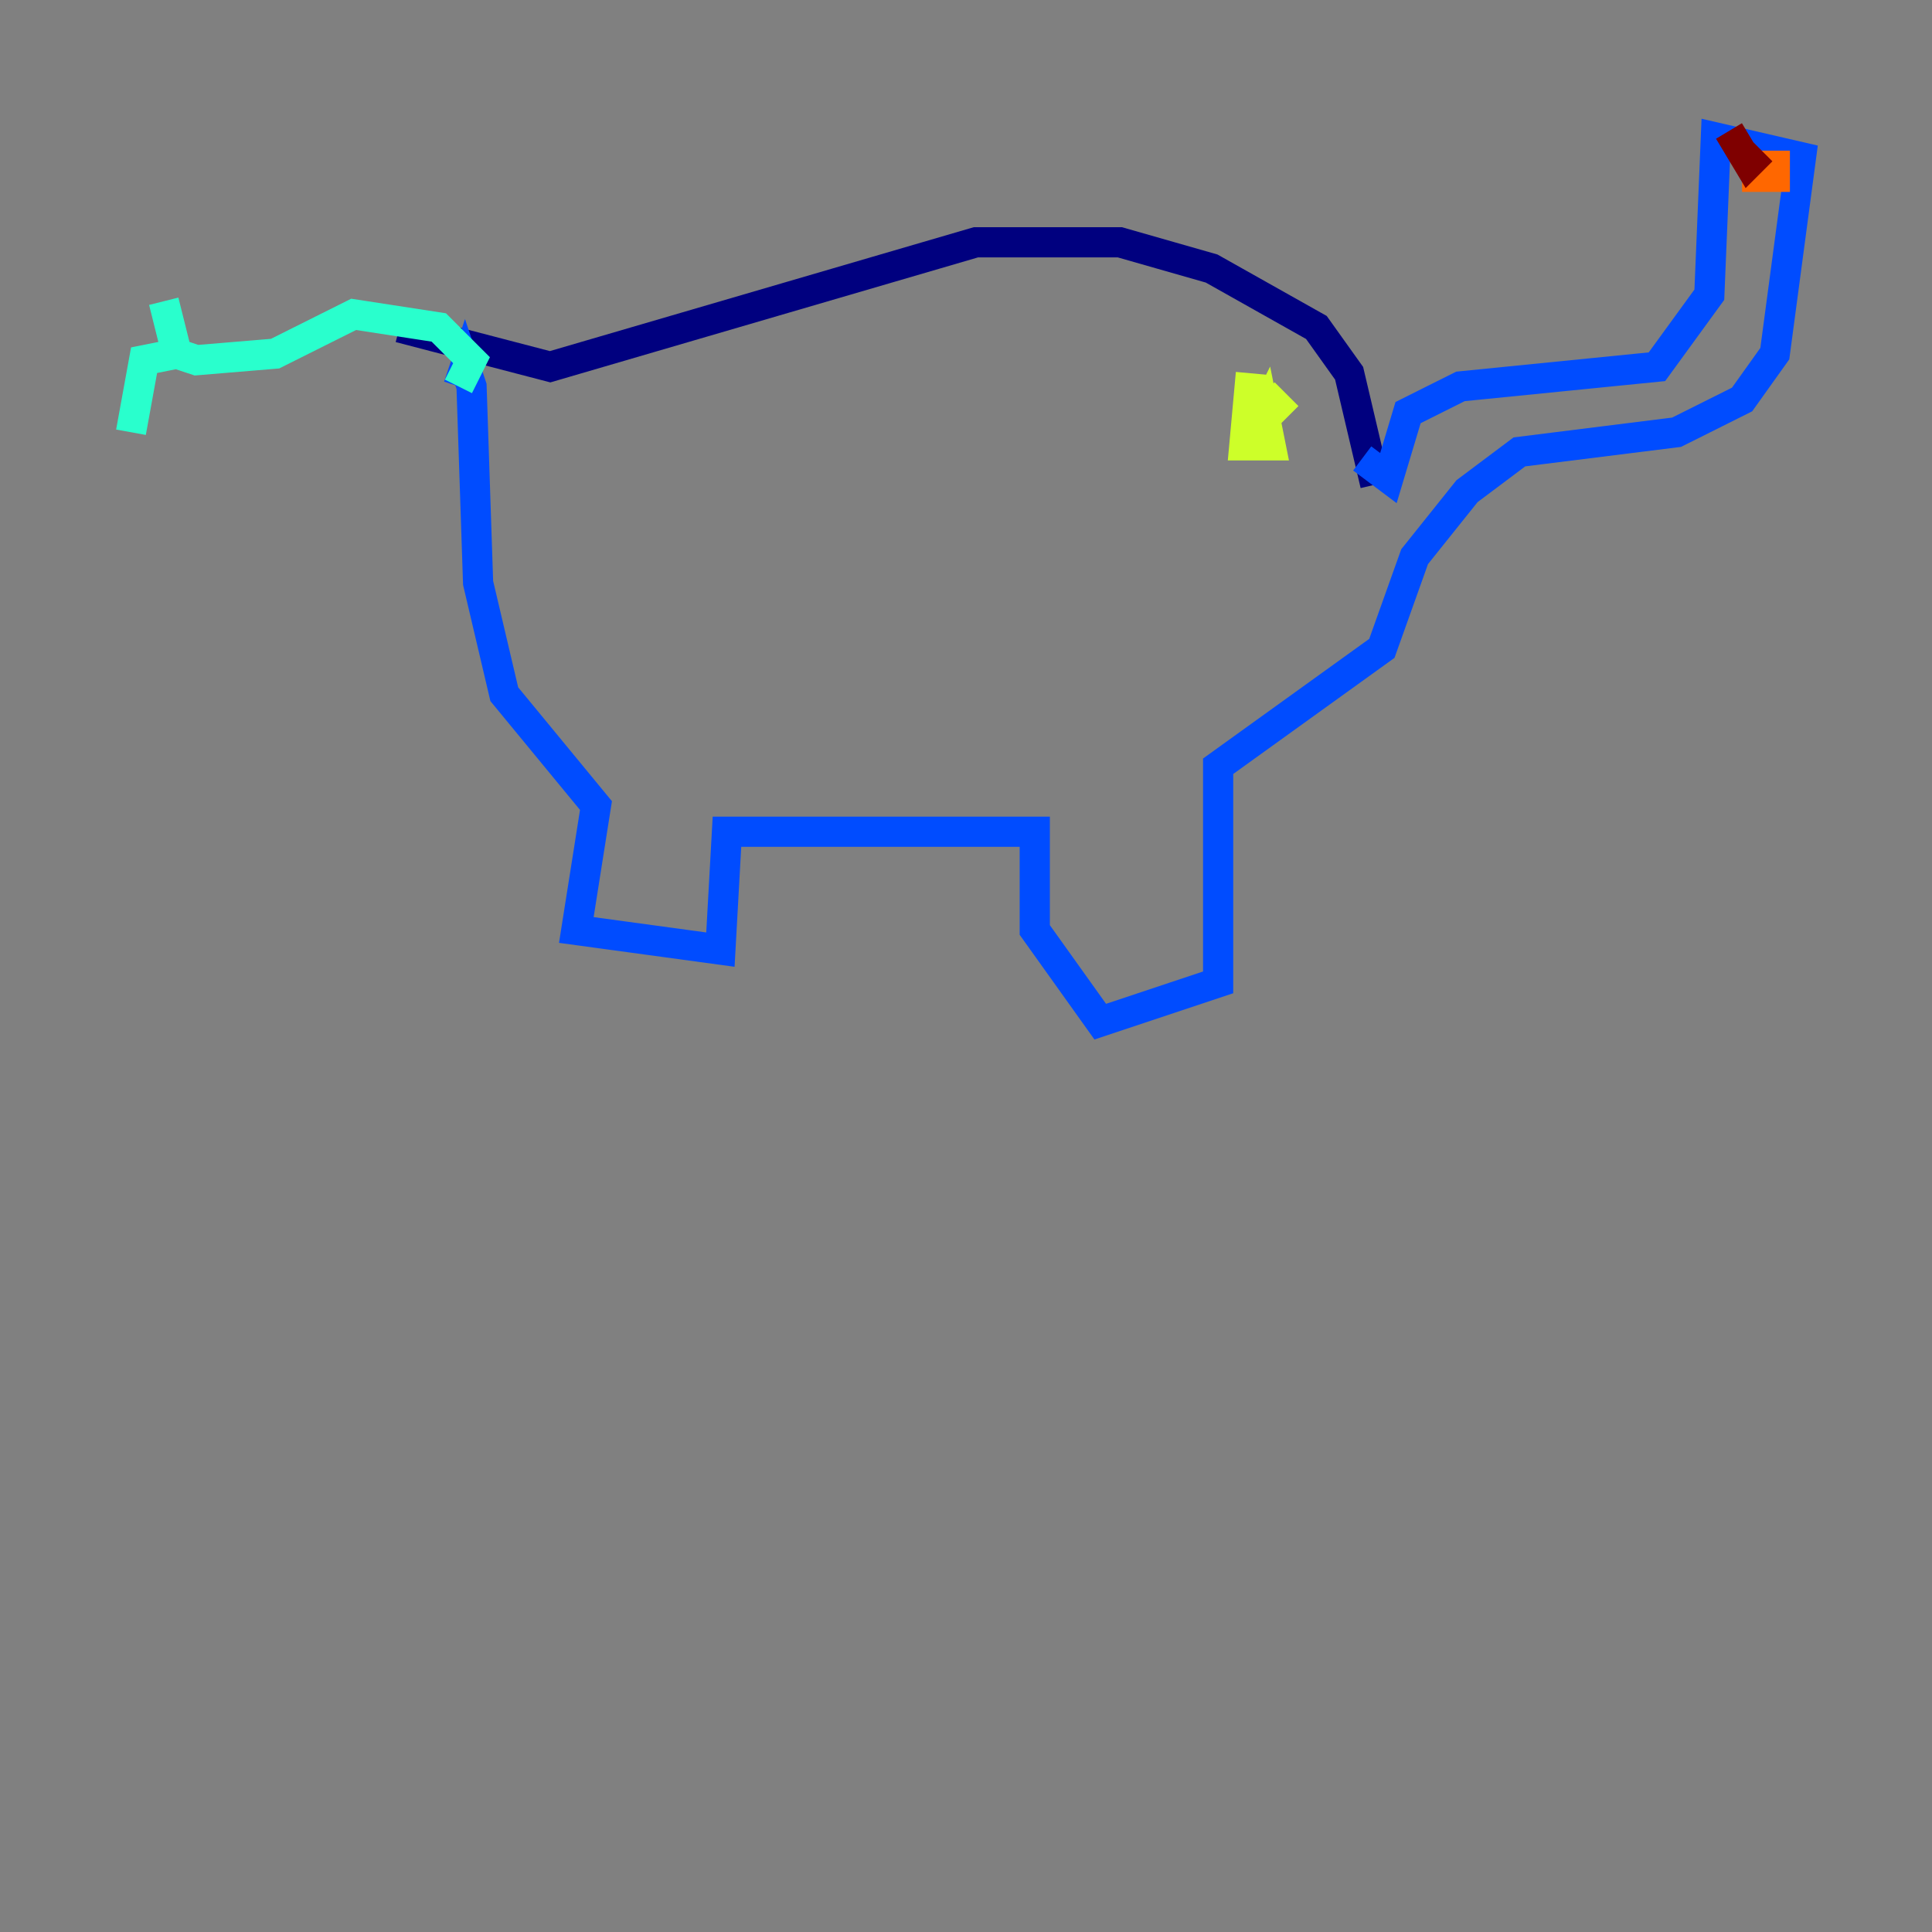 <?xml version="1.0" encoding="utf-8" ?>
<svg baseProfile="tiny" height="128" version="1.2" viewBox="0,0,128,128" width="128" xmlns="http://www.w3.org/2000/svg" xmlns:ev="http://www.w3.org/2001/xml-events" xmlns:xlink="http://www.w3.org/1999/xlink"><rect x="0" y="0" width="128" height="128" fill="#808080" stroke="none"/><defs /><polyline fill="none" points="91.119,32.108 89.383,24.732 87.214,21.695 80.271,17.79 74.197,16.054 64.651,16.054 36.447,24.298 26.468,21.695" stroke="#00007f" stroke-width="2" /><polyline fill="none" points="90.251,30.373 91.986,31.675 93.288,27.336 96.759,25.6 109.776,24.298 113.248,19.525 113.681,9.112 119.322,10.414 117.586,23.43 115.417,26.468 111.078,28.637 100.664,29.939 97.193,32.542 93.722,36.881 91.552,42.956 80.705,50.766 80.705,65.085 72.895,67.688 68.556,61.614 68.556,55.105 48.163,55.105 47.729,62.915 38.183,61.614 39.485,53.37 33.41,45.993 31.675,38.617 31.241,25.6 30.807,24.298 30.373,25.6" stroke="#004cff" stroke-width="2" /><polyline fill="none" points="30.373,25.6 31.241,23.864 29.071,21.695 23.43,20.827 18.224,23.43 13.017,23.864 11.715,23.43 10.848,19.959 11.715,23.43 9.546,23.864 8.678,28.637" stroke="#29ffcd" stroke-width="2" /><polyline fill="none" points="82.875,24.732 82.441,29.505 84.176,29.505 83.742,27.336 83.308,28.203 84.61,26.902 83.742,26.034" stroke="#cdff29" stroke-width="2" /><polyline fill="none" points="115.417,11.715 117.586,11.715 117.586,9.98" stroke="#ff6700" stroke-width="2" /><polyline fill="none" points="114.549,8.678 115.851,10.848 116.719,9.98" stroke="#7f0000" stroke-width="2" /></svg>